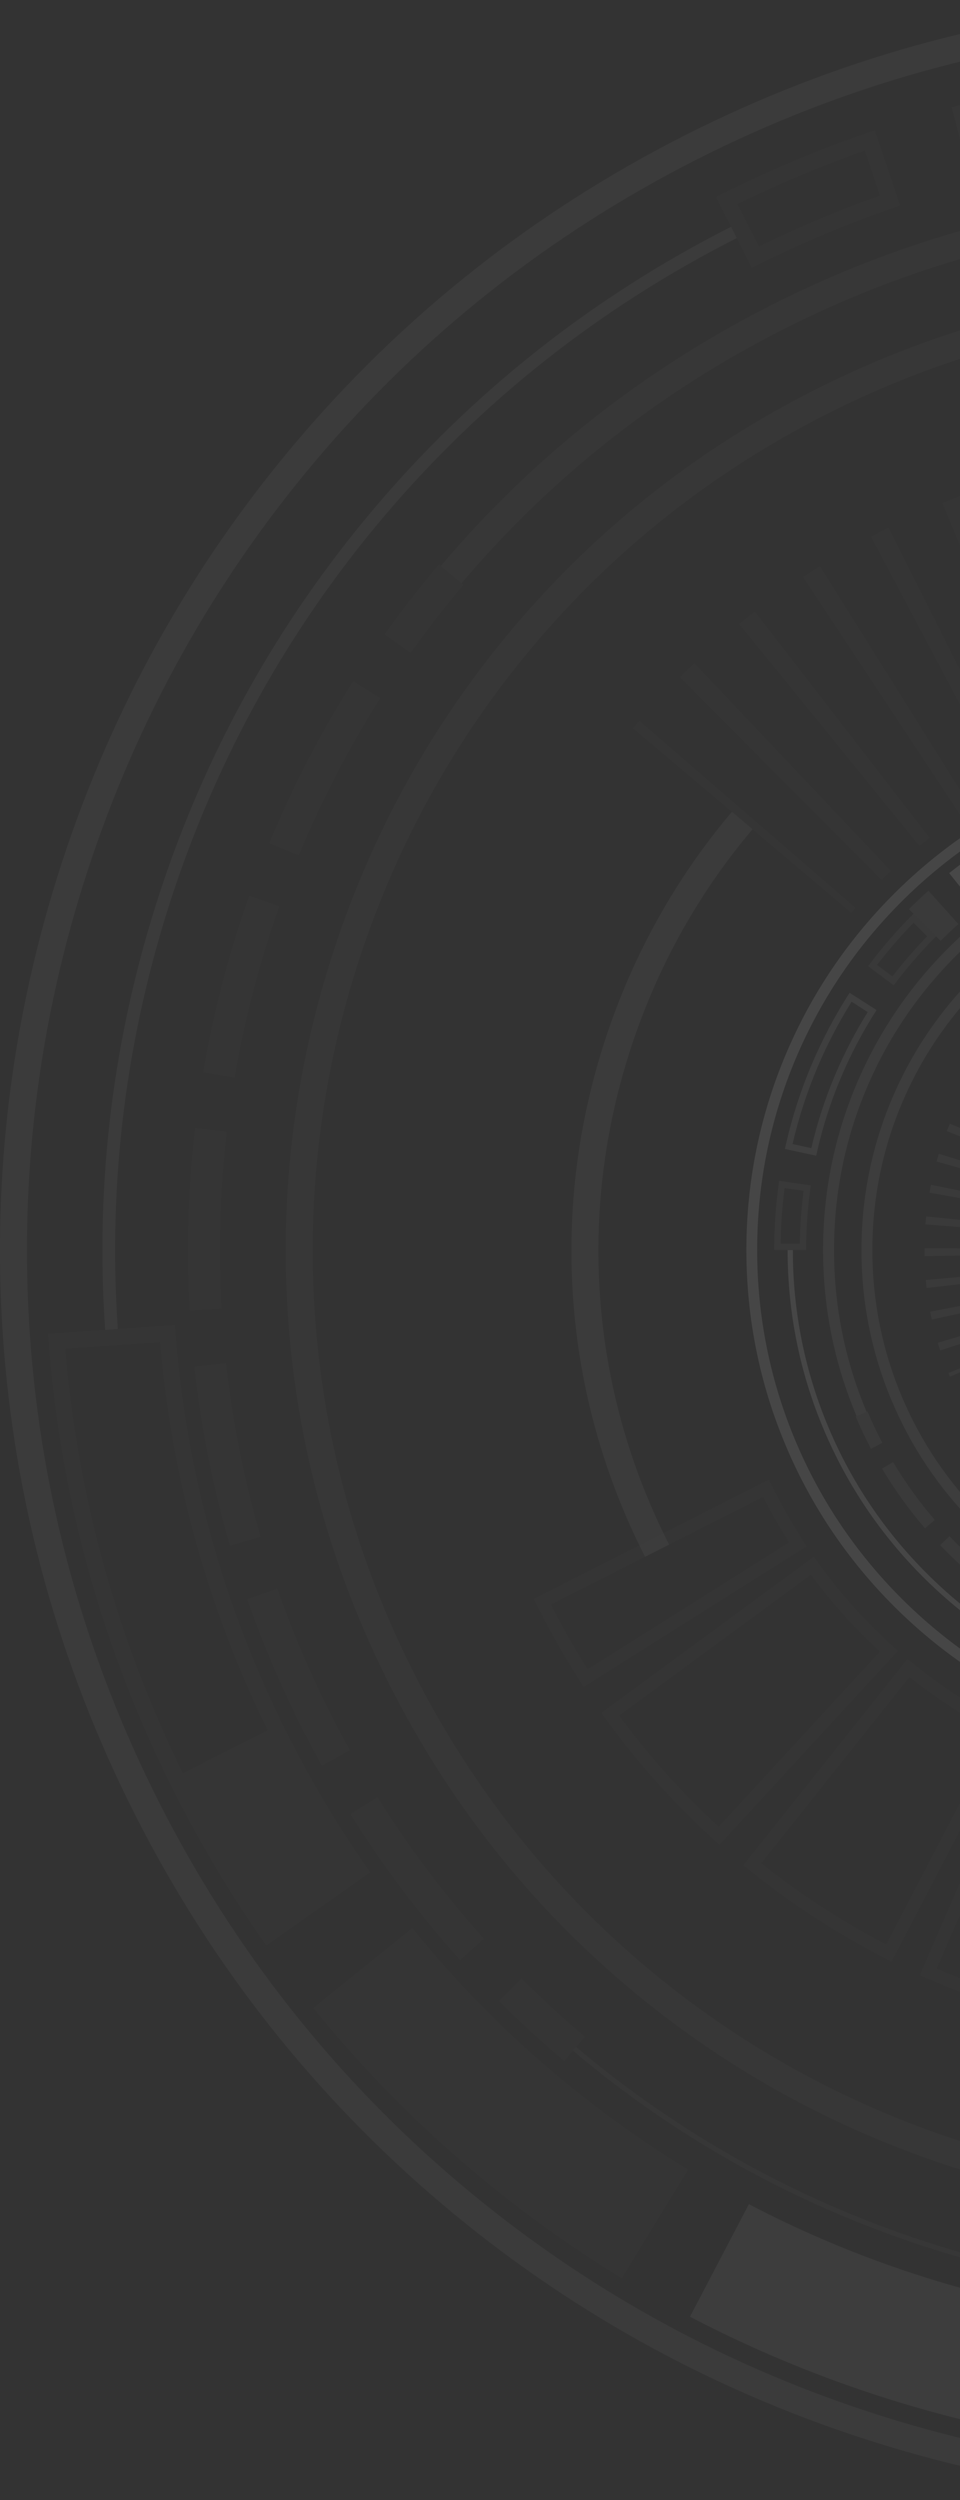 <svg width="270" height="703" viewBox="0 0 270 703" fill="none" xmlns="http://www.w3.org/2000/svg">
<rect x="0" y="0" width="270" height="703" fill="#333333" stroke="none"/>
<g opacity="0.5">
<g opacity="0.7">
<g opacity="0.7">
<path opacity="0.7" d="M209.922 351.5C209.922 370.614 213.664 389.161 221.044 406.605C228.171 423.467 238.384 438.6 251.385 451.616C264.385 464.616 279.533 474.829 296.396 481.956C313.839 489.336 332.386 493.078 351.5 493.078C370.614 493.078 389.161 489.336 406.605 481.956C423.467 474.829 438.6 464.616 451.616 451.616C464.616 438.615 474.829 423.467 481.956 406.605C489.336 389.161 493.078 370.614 493.078 351.5C493.078 332.386 489.336 313.839 481.956 296.396C474.829 279.533 464.616 264.4 451.616 251.385C438.615 238.384 423.467 228.171 406.605 221.044C389.161 213.664 370.614 209.922 351.5 209.922C332.386 209.922 313.839 213.664 296.396 221.044C279.533 228.171 264.4 238.384 251.385 251.385C238.384 264.385 228.171 279.533 221.044 296.396C213.664 313.839 209.922 332.386 209.922 351.5ZM490.022 351.5C490.022 370.211 486.354 388.341 479.138 405.412C472.16 421.901 462.171 436.721 449.439 449.454C436.706 462.186 421.901 472.175 405.397 479.153C388.326 486.369 370.181 490.037 351.485 490.037C332.774 490.037 314.644 486.369 297.573 479.153C281.084 472.175 266.264 462.186 253.532 449.454C240.799 436.721 230.81 421.916 223.832 405.412C216.616 388.341 212.949 370.196 212.949 351.5C212.949 332.789 216.616 314.659 223.832 297.588C230.81 281.099 240.799 266.279 253.532 253.546C266.264 240.814 281.069 230.825 297.573 223.847C314.644 216.631 332.789 212.963 351.485 212.963C370.196 212.963 388.326 216.631 405.397 223.847C421.887 230.825 436.706 240.814 449.439 253.546C462.171 266.279 472.16 281.084 479.138 297.588C486.369 314.659 490.022 332.789 490.022 351.5Z" fill="white" fill-opacity="0.3"/>
</g>
<g opacity="0.7">
<path opacity="0.7" d="M242.29 351.5C242.29 366.26 245.167 380.558 250.848 393.991C256.349 406.992 264.221 418.681 274.27 428.715C284.319 438.764 295.993 446.636 308.994 452.137C322.427 457.818 336.725 460.695 351.485 460.695C366.245 460.695 380.543 457.818 393.976 452.137C406.977 446.636 418.666 438.764 428.7 428.715C438.749 418.666 446.621 406.992 452.122 393.991L449.305 392.799C443.967 405.427 436.304 416.788 426.538 426.553C416.773 436.319 405.412 443.982 392.784 449.32C379.723 454.836 365.828 457.639 351.485 457.639C337.142 457.639 323.232 454.836 310.187 449.319C297.558 443.982 286.198 436.319 276.432 426.553C266.667 416.788 259.003 405.427 253.666 392.799C248.149 379.738 245.346 365.843 245.346 351.5C245.346 337.157 248.149 323.247 253.666 310.201C259.003 297.573 266.667 286.213 276.432 276.447C286.198 266.681 297.558 259.018 310.187 253.681C323.247 248.164 337.142 245.361 351.485 245.361L351.485 242.305C336.725 242.305 322.427 245.182 308.994 250.863C295.993 256.364 284.304 264.236 274.27 274.285C264.221 284.334 256.349 296.008 250.848 309.009C245.182 322.442 242.29 336.74 242.29 351.5Z" fill="white" fill-opacity="0.3"/>
</g>
<g opacity="0.7">
<path opacity="0.7" d="M231.496 351.5C231.496 367.706 234.671 383.421 240.918 398.196L243.736 397.003C237.653 382.616 234.567 367.304 234.567 351.5C234.567 335.696 237.653 320.384 243.736 305.997C249.625 292.072 258.064 279.563 268.814 268.813C279.563 258.064 292.072 249.625 305.997 243.736C320.385 237.653 335.696 234.567 351.5 234.567C367.304 234.567 382.616 237.653 397.003 243.736L398.196 240.918C383.421 234.671 367.706 231.496 351.5 231.496C335.279 231.496 319.579 234.671 304.804 240.918C290.521 246.957 277.685 255.619 266.652 266.652C255.619 277.684 246.971 290.521 240.918 304.804C234.671 319.579 231.496 335.294 231.496 351.5Z" fill="white" fill-opacity="0.3"/>
</g>
<g opacity="0.7">
<path opacity="0.7" d="M221.521 351.5C221.521 369.063 224.951 386.074 231.734 402.087C238.279 417.563 247.657 431.473 259.6 443.415C271.542 455.358 285.452 464.736 300.928 471.281L301.495 469.954C286.198 463.483 272.436 454.21 260.628 442.402C248.82 430.593 239.547 416.847 233.076 401.535C226.382 385.702 222.982 368.869 222.982 351.515L221.521 351.515L221.521 351.5Z" fill="white" fill-opacity="0.3"/>
</g>
<g opacity="0.7">
<g opacity="0.7">
<path opacity="0.7" d="M266.965 245.51L274.822 255.335C278.43 252.443 282.247 249.744 286.138 247.284L279.444 236.624C275.15 239.338 270.96 242.32 266.965 245.51ZM286.063 232.748L292.146 243.766C295.859 241.723 299.72 239.845 303.656 238.175C303.999 238.026 304.342 237.892 304.685 237.743L299.884 226.098C299.512 226.248 299.139 226.412 298.766 226.576C294.413 228.424 290.149 230.497 286.063 232.748ZM307.026 223.4L311.156 235.297C315.524 233.777 320.012 232.495 324.514 231.496L321.771 219.21C316.806 220.314 311.841 221.73 307.026 223.4ZM329.285 217.749L331.328 230.169C335.86 229.423 340.512 228.931 345.149 228.693L344.523 216.124C339.424 216.378 334.295 216.929 329.285 217.749ZM352.111 228.544C356.763 228.558 361.43 228.842 365.992 229.379L367.453 216.87C362.428 216.288 357.285 215.975 352.171 215.945L352.111 228.544ZM372.865 230.377C377.412 231.168 381.96 232.241 386.388 233.538L389.951 221.462C385.076 220.015 380.051 218.838 375.027 217.973L372.865 230.377Z" fill="white" fill-opacity="0.3"/>
</g>
<g opacity="0.7">
<path opacity="0.7" d="M255.649 255.649L264.549 264.549C266.16 262.939 267.829 261.359 269.529 259.838L261.12 250.46C259.257 252.13 257.423 253.874 255.649 255.649Z" fill="white" fill-opacity="0.3"/>
</g>
</g>
<g opacity="0.7">
<g opacity="0.7">
<g opacity="0.7">
<path opacity="0.7" d="M263.282 263.282C258.973 267.591 254.963 272.228 251.355 277.058L244.154 271.676C248.015 266.502 252.309 261.538 256.931 256.916L263.282 263.282ZM250.997 274.553C254.009 270.647 257.274 266.86 260.748 263.297L256.931 259.48C253.278 263.237 249.834 267.203 246.673 271.333L250.997 274.553Z" fill="white" fill-opacity="0.3"/>
</g>
</g>
<g opacity="0.7">
<g opacity="0.7">
<path opacity="0.7" d="M246.524 284.021C242.678 289.985 239.323 296.351 236.535 302.941C233.523 310.052 231.183 317.462 229.558 324.977L220.761 323.068C222.506 315.017 225.025 307.071 228.246 299.437C231.227 292.385 234.835 285.556 238.95 279.16L246.524 284.021ZM229.901 300.138C226.948 307.115 224.593 314.346 222.908 321.696L228.186 322.844C229.811 315.837 232.062 308.904 234.88 302.255C237.474 296.127 240.546 290.193 244.049 284.587L239.517 281.665C235.849 287.525 232.614 293.742 229.901 300.138Z" fill="white" fill-opacity="0.3"/>
</g>
</g>
<g opacity="0.7">
<g opacity="0.7">
<path opacity="0.7" d="M228.037 333.326C227.172 339.274 226.725 345.402 226.725 351.5L217.735 351.5C217.735 344.97 218.212 338.41 219.136 332.029L228.037 333.326ZM219.553 349.696L224.951 349.696C225.025 344.716 225.383 339.737 226.009 334.846L220.672 334.071C220.001 339.215 219.628 344.463 219.553 349.696Z" fill="white" fill-opacity="0.3"/>
</g>
</g>
</g>
<g opacity="0.7">
<g opacity="0.7">
<path opacity="0.7" d="M240.665 398.3C241.962 401.371 243.408 404.428 244.959 407.38L248.149 405.71C246.643 402.847 245.242 399.895 243.99 396.899L240.665 398.3Z" fill="white" fill-opacity="0.3"/>
</g>
<g opacity="0.7">
<path opacity="0.7" d="M248.09 412.956C251.593 418.86 255.664 424.496 260.151 429.729L262.88 427.388C258.526 422.304 254.59 416.832 251.176 411.122L248.09 412.956ZM264.43 434.47C265.086 435.171 265.772 435.856 266.458 436.542C270.662 440.747 275.18 444.653 279.906 448.157L282.053 445.264C277.476 441.865 273.078 438.063 269.007 433.993C268.351 433.337 267.68 432.651 267.039 431.98L264.43 434.47ZM285.139 451.839C290.864 455.626 296.962 458.951 303.284 461.724L304.73 458.429C298.602 455.745 292.683 452.525 287.137 448.842L285.139 451.839ZM309.203 464.124C315.643 466.555 322.338 468.418 329.106 469.7L329.777 466.167C323.232 464.929 316.732 463.125 310.485 460.77L309.203 464.124ZM335.413 470.714C340.691 471.415 346.103 471.773 351.5 471.773C353.006 471.773 354.542 471.743 356.047 471.683L355.913 468.09C354.452 468.15 352.976 468.165 351.5 468.165C346.267 468.165 341.004 467.822 335.89 467.136L335.413 470.714ZM362.101 467.703L362.414 471.281C369.287 470.669 376.13 469.447 382.765 467.673L381.825 464.199C375.415 465.928 368.78 467.106 362.101 467.703Z" fill="white" fill-opacity="0.3"/>
</g>
</g>
<g opacity="0.7">
<g opacity="0.7">
<path opacity="0.7" d="M260.017 351.485L260.017 351.5C260.017 352.067 260.017 352.648 260.032 353.215L292.4 352.633C292.4 352.26 292.385 351.888 292.385 351.515L292.385 351.157L260.017 350.993C260.017 351.157 260.017 351.321 260.017 351.485ZM260.286 344.284L292.564 346.774C292.594 346.297 292.639 345.805 292.698 345.328L260.494 342.048C260.405 342.793 260.345 343.553 260.286 344.284ZM260.39 359.924C260.464 360.669 260.539 361.415 260.613 362.16L292.773 358.463C292.713 357.986 292.668 357.508 292.624 357.016L260.39 359.924ZM261.419 335.368L293.295 341.004C293.384 340.527 293.473 340.05 293.563 339.588L261.836 333.162C261.687 333.892 261.538 334.638 261.419 335.368ZM261.627 368.825C261.762 369.555 261.926 370.301 262.075 371.031L293.712 364.173C293.608 363.711 293.518 363.234 293.429 362.756L261.627 368.825ZM263.416 326.602L294.577 335.383C294.711 334.921 294.845 334.459 294.979 333.997L264.058 324.44C263.834 325.155 263.625 325.871 263.416 326.602ZM263.759 377.576C263.968 378.292 264.192 379.022 264.43 379.723L295.233 369.749C295.084 369.287 294.935 368.825 294.8 368.362L263.759 377.576ZM266.294 318.059L296.425 329.897C296.604 329.449 296.783 329.002 296.977 328.555L267.144 315.971C266.86 316.672 266.562 317.373 266.294 318.059ZM269.991 309.859L298.811 324.604C299.035 324.171 299.258 323.739 299.482 323.322L271.035 307.861C270.692 308.532 270.334 309.188 269.991 309.859ZM274.479 302.076L301.703 319.594C301.972 319.192 302.24 318.789 302.508 318.387L275.731 300.197C275.299 300.809 274.882 301.435 274.479 302.076ZM279.712 294.756L305.073 314.868C305.371 314.495 305.684 314.108 305.982 313.735L281.114 293.011C280.652 293.593 280.174 294.174 279.712 294.756ZM285.616 288.017L308.919 310.485C309.173 310.216 309.441 309.948 309.695 309.695C309.784 309.605 309.859 309.531 309.948 309.441L287.197 286.421C287.062 286.541 286.943 286.675 286.809 286.809C286.406 287.211 286.004 287.614 285.616 288.017ZM292.132 281.889L313.169 306.489C313.526 306.176 313.914 305.863 314.287 305.565L293.846 280.458C293.28 280.92 292.698 281.397 292.132 281.889ZM299.228 276.387L317.761 302.926C318.148 302.657 318.551 302.374 318.953 302.106L301.077 275.105C300.466 275.538 299.84 275.955 299.228 276.387ZM306.862 271.601L322.666 299.854C323.083 299.616 323.516 299.392 323.933 299.169L308.815 270.543C308.174 270.886 307.503 271.244 306.862 271.601Z" fill="white" fill-opacity="0.3"/>
</g>
<g opacity="0.7">
<path opacity="0.7" d="M266.756 386.089C266.89 386.432 267.039 386.76 267.174 387.088L296.992 374.475C296.903 374.252 296.813 374.043 296.724 373.819L266.756 386.089Z" fill="white" fill-opacity="0.3"/>
</g>
</g>
<g opacity="0.7">
<path opacity="0.7" d="M221.521 351.5C221.521 369.063 224.951 386.074 231.734 402.087C238.279 417.563 247.657 431.473 259.6 443.415C271.542 455.358 285.452 464.736 300.928 471.281L301.495 469.954C286.198 463.483 272.436 454.21 260.628 442.402C248.82 430.593 239.547 416.847 233.076 401.535C226.382 385.702 222.982 368.869 222.982 351.515L221.521 351.515L221.521 351.5Z" fill="white" fill-opacity="0.3"/>
</g>
<path opacity="0.7" d="M266.965 245.51L274.822 255.336C278.43 252.443 282.247 249.745 286.138 247.285L279.444 236.624C275.15 239.338 270.96 242.32 266.965 245.51Z" fill="white" fill-opacity="0.3"/>
<g opacity="0.7">
<g opacity="0.7">
<path opacity="0.7" d="M246.524 284.021C242.678 289.985 239.323 296.351 236.535 302.941C233.523 310.052 231.183 317.462 229.557 324.977L220.761 323.068C222.505 315.017 225.025 307.071 228.245 299.437C231.227 292.385 234.835 285.556 238.95 279.16L246.524 284.021ZM229.9 300.138C226.948 307.115 224.593 314.346 222.908 321.696L228.186 322.844C229.811 315.837 232.062 308.904 234.88 302.255C237.474 296.127 240.546 290.193 244.049 284.587L239.517 281.665C235.849 287.525 232.614 293.742 229.9 300.138Z" fill="white" fill-opacity="0.3"/>
</g>
</g>
<g opacity="0.7">
<path opacity="0.7" d="M209.922 351.5C209.922 370.614 213.664 389.161 221.044 406.605C228.171 423.467 238.384 438.6 251.385 451.616C264.385 464.616 279.533 474.829 296.396 481.956C313.839 489.336 332.386 493.078 351.5 493.078C370.614 493.078 389.161 489.336 406.605 481.956C423.467 474.829 438.6 464.616 451.616 451.616C464.616 438.615 474.829 423.467 481.956 406.605C489.336 389.161 493.078 370.614 493.078 351.5C493.078 332.386 489.336 313.839 481.956 296.396C474.829 279.533 464.616 264.4 451.616 251.385C438.615 238.384 423.467 228.171 406.605 221.044C389.161 213.664 370.614 209.922 351.5 209.922C332.386 209.922 313.839 213.664 296.396 221.044C279.533 228.171 264.4 238.384 251.385 251.385C238.384 264.385 228.171 279.533 221.044 296.396C213.664 313.839 209.922 332.386 209.922 351.5ZM490.022 351.5C490.022 370.211 486.354 388.341 479.138 405.412C472.16 421.901 462.171 436.721 449.439 449.454C436.706 462.186 421.901 472.175 405.397 479.153C388.326 486.369 370.181 490.037 351.485 490.037C332.774 490.037 314.644 486.369 297.573 479.153C281.084 472.175 266.264 462.186 253.532 449.454C240.799 436.721 230.81 421.916 223.832 405.412C216.616 388.341 212.949 370.196 212.949 351.5C212.949 332.789 216.616 314.659 223.832 297.588C230.81 281.099 240.799 266.279 253.532 253.546C266.264 240.814 281.069 230.825 297.573 223.847C314.644 216.631 332.789 212.963 351.485 212.963C370.196 212.963 388.326 216.631 405.397 223.847C421.887 230.825 436.706 240.814 449.439 253.546C462.171 266.279 472.16 281.084 479.138 297.588C486.369 314.659 490.022 332.789 490.022 351.5Z" fill="white" fill-opacity="0.3"/>
</g>
</g>
<g opacity="0.5">
<g opacity="0.5">
<path opacity="0.5" d="M192.582 38.078C150.255 59.533 113.414 88.636 83.074 124.552C53.763 159.261 31.697 198.86 17.503 242.245C3.31 285.631 -2.296 330.612 0.835 375.936C4.085 422.841 16.609 468.09 38.063 510.418C59.518 552.745 88.62 589.586 124.537 619.926C159.245 649.238 198.844 671.303 242.23 685.497C285.616 699.69 330.597 705.296 375.921 702.165C422.826 698.915 468.075 686.391 510.402 664.937C552.73 643.483 589.57 614.38 619.911 578.463C649.222 543.755 671.288 504.156 685.482 460.77C699.675 417.384 705.281 372.403 702.15 327.079C698.9 280.175 686.376 234.925 664.922 192.598C643.467 150.27 614.365 113.43 578.448 83.09C543.74 53.778 504.141 31.712 460.755 17.519C417.369 3.325 372.388 -2.281 327.064 0.85C280.159 4.1 234.91 16.624 192.582 38.078ZM506.988 658.153C465.585 679.145 421.32 691.401 375.414 694.577C331.074 697.648 287.062 692.161 244.601 678.266C202.139 664.385 163.405 642.797 129.442 614.111C94.301 584.427 65.839 548.377 44.832 506.974C23.84 465.571 11.584 421.305 8.409 375.4C5.337 331.06 10.824 287.048 24.719 244.586C38.6 202.125 60.188 163.39 88.874 129.427C118.558 94.286 154.609 65.825 196.012 44.817C237.415 23.825 281.695 11.57 327.586 8.394C371.926 5.323 415.938 10.809 458.399 24.705C500.861 38.585 539.595 60.174 573.558 88.859C608.699 118.544 637.161 154.594 658.168 195.997C679.145 237.43 691.415 281.695 694.591 327.586C697.662 371.926 692.176 415.938 678.28 458.399C664.385 500.846 642.811 539.595 614.126 573.558C584.442 608.699 548.391 637.161 506.988 658.153Z" fill="white" fill-opacity="0.3"/>
</g>
<g opacity="0.5">
<path opacity="0.5" d="M228.931 109.747C196.25 126.311 167.833 148.749 144.471 176.406C121.868 203.168 104.842 233.732 93.884 267.233C82.925 300.734 78.587 335.443 81.017 370.39C83.522 406.515 93.183 441.403 109.747 474.084C126.311 506.765 148.75 535.182 176.406 558.544C203.168 581.147 233.732 598.173 267.233 609.132C300.734 620.09 335.443 624.428 370.39 621.998L369.868 614.424C335.905 616.78 302.166 612.561 269.589 601.915C237.012 591.255 207.313 574.721 181.296 552.745C154.415 530.038 132.618 502.411 116.516 470.655C100.414 438.883 91.006 404.979 88.576 369.868C86.22 335.905 90.439 302.165 101.085 269.589C111.745 237.012 128.279 207.313 150.255 181.296C172.962 154.415 200.589 132.618 232.346 116.516C264.117 100.414 298.021 91.006 333.132 88.576C367.095 86.22 400.835 90.439 433.411 101.085C465.988 111.745 495.687 128.279 521.704 150.255C548.585 172.962 570.383 200.589 586.485 232.345L593.253 228.916C576.689 196.235 554.251 167.818 526.594 144.456C499.832 121.853 469.268 104.827 435.767 93.868C402.266 82.91 367.557 78.572 332.61 81.002C296.485 83.507 261.597 93.183 228.931 109.747Z" fill="white" fill-opacity="0.3"/>
</g>
<g opacity="0.5">
<path opacity="0.5" d="M205.852 228.26C189.959 247.076 177.986 268.59 170.249 292.221C162.526 315.837 159.469 340.273 161.169 364.859C162.928 390.204 169.727 414.73 181.416 437.765L188.184 434.336C176.973 412.21 170.428 388.669 168.743 364.337C167.103 340.75 170.04 317.283 177.465 294.592C184.889 271.9 196.384 251.235 211.651 233.165L205.852 228.26Z" fill="white" fill-opacity="0.3"/>
</g>
<g opacity="0.5">
<path opacity="0.5" d="M216.81 85.862C180.924 104.066 149.689 128.711 124 159.126L129.8 164.016C154.832 134.377 185.262 110.358 220.239 92.631C255.216 74.889 292.579 64.542 331.283 61.858C368.705 59.264 405.874 63.901 441.746 75.635C477.617 87.368 510.328 105.587 538.984 129.8C568.623 154.832 592.642 185.262 610.369 220.239C628.096 255.216 638.458 292.579 641.142 331.283L648.716 330.761C645.972 291.043 635.342 252.697 617.153 216.81C598.949 180.924 574.304 149.689 543.889 124C514.473 99.161 480.912 80.45 444.101 68.418C407.305 56.387 369.168 51.631 330.761 54.285C291.043 57.043 252.712 67.658 216.81 85.862Z" fill="white" fill-opacity="0.3"/>
</g>
<g opacity="0.5">
<path opacity="0.5" d="M205.613 63.767C166.745 83.477 132.916 110.179 105.08 143.144C78.169 175.005 57.908 211.368 44.877 251.206C31.846 291.058 26.688 332.357 29.58 373.953L33.143 373.7C30.296 332.55 35.395 291.714 48.276 252.309C61.173 212.904 81.196 176.943 107.809 145.44C135.346 112.848 168.788 86.429 207.224 66.942L205.613 63.767Z" fill="white" fill-opacity="0.3"/>
</g>
<g opacity="0.5">
<g opacity="0.5">
<path opacity="0.5" d="M81.285 488.516L49.439 504.663C56.924 519.423 65.482 533.661 74.889 547.02L104.082 526.46C95.658 514.503 87.98 501.74 81.285 488.516Z" fill="white" fill-opacity="0.3"/>
</g>
<g opacity="0.5">
<path opacity="0.5" d="M115.949 542.189L88.158 564.627C101.472 581.117 116.486 596.444 132.767 610.205C146.006 621.387 160.17 631.6 174.87 640.575L193.477 610.086C180.342 602.065 167.669 592.925 155.816 582.921C141.25 570.621 127.847 556.919 115.949 542.189ZM210.623 619.792L194.059 651.429C210.653 660.121 228.201 667.501 246.196 673.39C264.982 679.533 284.319 684.065 303.671 686.838L308.755 651.489C291.446 648.999 274.121 644.944 257.289 639.442C241.187 634.179 225.472 627.574 210.623 619.792Z" fill="white" fill-opacity="0.3"/>
</g>
</g>
<g opacity="0.5">
<g opacity="0.5">
<path opacity="0.5" d="M81.27 488.516L49.424 504.663C28.745 463.871 16.669 420.261 13.538 375.057L49.171 372.597C51.959 413.001 62.768 452.003 81.27 488.516ZM51.422 498.654L75.307 486.548C58.4 452.018 48.232 415.312 45.056 377.368L18.324 379.216C21.768 420.753 32.89 460.889 51.422 498.654Z" fill="white" fill-opacity="0.3"/>
</g>
</g>
<g opacity="0.5">
<g opacity="0.5">
<g opacity="0.5">
<path opacity="0.5" d="M383.033 43.371C365.515 41.567 347.639 41.269 329.941 42.491C310.813 43.818 291.759 46.934 273.331 51.765L267.68 30.176C287.45 24.988 307.891 21.648 328.406 20.232C347.385 18.92 366.529 19.233 385.329 21.171L383.033 43.371ZM328.719 24.675C309.978 25.972 291.297 28.894 273.152 33.382L276.537 46.338C293.876 42.059 311.722 39.271 329.643 38.033C346.103 36.9 362.712 37.05 379.052 38.496L380.424 25.167C363.323 23.646 345.939 23.482 328.719 24.675Z" fill="white" fill-opacity="0.3"/>
</g>
</g>
<g opacity="0.5">
<g opacity="0.5">
<path opacity="0.5" d="M253.159 57.803C239.01 62.574 224.98 68.463 211.458 75.307L201.364 55.403C215.826 48.067 230.855 41.761 246.032 36.647L253.159 57.803ZM207.388 57.386L213.441 69.328C224.548 63.886 235.983 59.085 247.508 55.015L243.229 42.327C231.093 46.606 219.062 51.661 207.388 57.386Z" fill="white" fill-opacity="0.3"/>
</g>
</g>
</g>
<g opacity="0.5">
<path opacity="0.5" d="M644.258 331.074C646.882 368.899 642.185 406.47 630.333 442.715C618.48 478.959 600.052 512.028 575.586 540.996C550.285 570.949 519.527 595.236 484.162 613.157C448.813 631.078 411.048 641.544 371.926 644.258C334.101 646.882 296.53 642.185 260.285 630.332C224.041 618.48 190.972 600.052 162.004 575.586L161.139 576.614C190.242 601.2 223.46 619.702 259.868 631.615C296.276 643.527 334.012 648.238 372.015 645.599C411.316 642.886 449.245 632.375 484.774 614.365C520.288 596.354 551.194 571.963 576.615 541.876C601.2 512.773 619.702 479.555 631.615 443.147C643.527 406.739 648.239 369.003 645.6 331L644.258 331.074Z" fill="white" fill-opacity="0.3"/>
</g>
<g opacity="0.5">
<g opacity="0.5">
<path opacity="0.5" d="M123.493 158.694C118.141 165.03 112.997 171.65 108.211 178.374L115.487 183.548C120.124 177.017 125.118 170.591 130.307 164.449L123.493 158.694Z" fill="white" fill-opacity="0.3"/>
</g>
<g opacity="0.5">
<path opacity="0.5" d="M99.37 191.554C90.261 205.941 82.314 221.253 75.769 237.087L84.014 240.501C90.365 225.144 98.058 210.295 106.899 196.34L99.37 191.554ZM70.103 251.891C69.313 254.143 68.538 256.424 67.792 258.69C63.2 272.705 59.637 287.122 57.162 301.494L65.959 303C68.344 289.045 71.818 275.06 76.276 261.463C76.991 259.257 77.752 257.035 78.527 254.858L70.103 251.891ZM54.896 317.209C52.928 334.131 52.406 351.366 53.375 368.467L62.291 367.96C61.352 351.381 61.844 334.653 63.767 318.237L54.896 317.209ZM54.687 384.285C56.551 401.282 59.92 418.204 64.691 434.589L73.264 432.099C68.642 416.221 65.377 399.806 63.558 383.316L54.687 384.285ZM69.552 449.692C73.92 462.171 79.213 474.546 85.266 486.503C86.966 489.843 88.74 493.197 90.544 496.462L98.356 492.139C96.597 488.963 94.868 485.713 93.228 482.463C87.353 470.863 82.21 458.846 77.975 446.74L69.552 449.692ZM106.169 505.393L98.595 510.119C107.675 524.656 118.037 538.447 129.412 551.105L136.062 545.141C125.029 532.871 114.965 519.497 106.169 505.393Z" fill="white" fill-opacity="0.3"/>
</g>
<g opacity="0.5">
<path opacity="0.5" d="M146.647 556.338L140.341 562.644C146.185 568.474 152.358 574.154 158.694 579.507L164.449 572.693C158.306 567.505 152.313 561.988 146.647 556.338Z" fill="white" fill-opacity="0.3"/>
</g>
</g>
<g opacity="0.5">
<g opacity="0.5">
<g opacity="0.5">
<path opacity="0.5" d="M164.151 474.337L162.242 471.311C158.485 465.362 154.952 459.115 151.746 452.778L150.136 449.588L216.229 416.072L217.839 419.262C220.016 423.556 222.416 427.776 224.936 431.801L226.844 434.813L164.151 474.337ZM214.648 420.888L154.937 451.168C158.098 457.415 161.586 463.543 165.284 469.402L221.939 433.71C219.33 429.595 216.885 425.286 214.648 420.888Z" fill="white" fill-opacity="0.3"/>
</g>
</g>
<g opacity="0.5">
<g opacity="0.5">
<path opacity="0.5" d="M421.663 564.27L418.264 565.343C404.681 569.622 390.637 572.589 376.518 574.169L372.969 574.572L364.725 500.92L368.273 500.518C377.666 499.474 386.999 497.491 396.034 494.644L399.433 493.57L421.663 564.27ZM368.661 504.066L376.115 570.621C390.011 569.07 403.832 566.148 417.19 561.944L397.107 498.073C387.849 500.98 378.277 502.993 368.661 504.066ZM364.143 575.228L360.58 575.377C346.371 575.944 332.073 575.138 318.044 572.992L314.51 572.455L325.707 499.206L329.241 499.742C338.604 501.174 348.146 501.711 357.628 501.338L361.191 501.189L364.143 575.228ZM328.674 503.276L318.566 569.458C332.372 571.575 346.446 572.35 360.416 571.799L357.747 504.886C348.041 505.289 338.261 504.737 328.674 503.276ZM305.803 570.8L302.315 570.01C295.471 568.459 288.583 566.551 281.859 564.359C275.12 562.153 268.441 559.618 261.985 556.815L258.705 555.399L288.21 487.427L291.49 488.844C295.844 490.722 300.347 492.437 304.894 493.928C309.441 495.419 314.078 496.701 318.7 497.745L322.174 498.535L305.803 570.8ZM303.806 497.327C299.154 495.806 294.532 494.047 290.089 492.124L263.431 553.55C269.783 556.308 276.358 558.798 282.992 560.975C289.612 563.137 296.381 565.015 303.12 566.551L317.925 501.248C313.198 500.16 308.442 498.848 303.806 497.327ZM250.744 551.597L247.583 549.942C234.999 543.382 222.983 535.569 211.86 526.713L209.072 524.492L255.216 466.51L258.004 468.731C265.429 474.635 273.45 479.854 281.844 484.237L285.005 485.892L250.744 551.597ZM255.783 471.534L214.082 523.925C225.025 532.632 236.848 540.325 249.238 546.781L280.204 487.413C271.602 482.925 263.387 477.587 255.783 471.534ZM202.333 518.737L199.709 516.322C189.258 506.705 179.671 496 171.248 484.535L169.13 481.658L228.857 437.78L230.974 440.657C236.58 448.291 242.946 455.402 249.894 461.798L252.518 464.214L202.333 518.737ZM228.082 442.759L174.125 482.403C182.415 493.689 191.837 504.215 202.125 513.683L247.464 464.423C240.352 457.862 233.822 450.572 228.082 442.759Z" fill="white" fill-opacity="0.3"/>
</g>
</g>
</g>
<g opacity="0.5">
<g opacity="0.5">
<path opacity="0.5" d="M248.85 148.943L248.805 148.958C247.538 149.599 246.271 150.255 245.018 150.911L282.649 221.909C283.454 221.477 284.289 221.044 285.124 220.627L285.9 220.239L249.909 148.392C249.581 148.57 249.208 148.764 248.85 148.943ZM265.086 141.474L295.814 215.722C296.917 215.259 298.036 214.812 299.154 214.38L270.26 139.401C268.545 140.072 266.801 140.773 265.086 141.474ZM230.601 159.245C229.021 160.229 227.44 161.243 225.905 162.257L270.2 229.304C271.184 228.648 272.213 227.992 273.227 227.351L230.601 159.245ZM286.093 133.974L309.382 210.876C310.53 210.533 311.693 210.19 312.826 209.877L291.461 132.424C289.672 132.916 287.868 133.438 286.093 133.974ZM212.293 171.993C210.817 173.126 209.341 174.304 207.909 175.467L258.601 237.817C259.525 237.072 260.464 236.326 261.419 235.596L212.293 171.993ZM307.771 128.562L323.307 207.402C324.47 207.179 325.648 206.955 326.825 206.761L313.273 127.563C311.439 127.862 309.59 128.204 307.771 128.562ZM195.296 186.529C193.954 187.797 192.598 189.109 191.286 190.421L247.941 247.404C248.79 246.569 249.655 245.719 250.52 244.899L195.296 186.529ZM329.897 125.342L337.515 205.33C338.678 205.226 339.886 205.121 341.094 205.032L335.473 124.88C333.609 125.014 331.731 125.178 329.897 125.342ZM352.186 124.328L351.873 204.674C353.081 204.674 354.288 204.704 355.466 204.734L357.762 124.418C355.928 124.373 354.05 124.343 352.186 124.328ZM374.49 125.521L366.245 205.449C367.438 205.568 368.631 205.718 369.809 205.867L380.021 126.162C378.203 125.923 376.339 125.715 374.49 125.521ZM396.541 128.905L380.484 207.641C381.647 207.879 382.839 208.133 384.002 208.401L401.983 130.083C400.164 129.666 398.345 129.263 396.541 128.905ZM418.085 134.392L394.483 211.204C395.363 211.472 396.243 211.756 397.107 212.039C397.391 212.129 397.659 212.218 397.927 212.307L423.363 136.091C422.945 135.957 422.513 135.808 422.095 135.674C420.768 135.242 419.427 134.809 418.085 134.392ZM438.973 141.921L408.14 216.124C409.244 216.586 410.347 217.063 411.45 217.555L444.101 144.128C442.402 143.367 440.687 142.637 438.973 141.921ZM459.115 151.478L421.171 222.312C422.215 222.878 423.273 223.46 424.317 224.041L464.02 154.176C462.395 153.252 460.74 152.343 459.115 151.478ZM478.258 162.988L433.486 229.706C434.47 230.377 435.469 231.063 436.453 231.749L482.865 166.148C481.345 165.09 479.794 164.016 478.258 162.988Z" fill="white" fill-opacity="0.3"/>
</g>
<g opacity="0.5">
<path opacity="0.5" d="M179.82 202.721C179.224 203.407 178.643 204.092 178.061 204.778L239.442 256.633C239.815 256.185 240.203 255.738 240.59 255.291L179.82 202.721Z" fill="white" fill-opacity="0.3"/>
</g>
</g>
<g opacity="0.5">
<path opacity="0.5" d="M205.852 228.26C189.959 247.076 177.986 268.59 170.249 292.221C162.526 315.837 159.469 340.273 161.169 364.859C162.928 390.204 169.727 414.73 181.416 437.765L188.184 434.336C176.973 412.21 170.428 388.669 168.743 364.337C167.103 340.75 170.04 317.283 177.465 294.592C184.889 271.9 196.384 251.235 211.651 233.165L205.852 228.26Z" fill="white" fill-opacity="0.3"/>
</g>
<path opacity="0.5" d="M210.623 619.792L194.059 651.429C210.653 660.121 228.201 667.501 246.196 673.39C264.982 679.533 284.319 684.065 303.671 686.838L308.755 651.489C291.446 648.999 274.121 644.943 257.289 639.442C241.187 634.179 225.472 627.574 210.623 619.792Z" fill="white" fill-opacity="0.3"/>
<g opacity="0.5">
<path opacity="0.5" d="M205.613 63.767C166.745 83.477 132.916 110.179 105.08 143.144C78.169 175.005 57.908 211.368 44.877 251.206C31.846 291.058 26.688 332.357 29.58 373.953L33.143 373.7C30.296 332.55 35.395 291.714 48.276 252.309C61.173 212.904 81.196 176.943 107.809 145.44C135.346 112.848 168.788 86.429 207.224 66.942L205.613 63.767Z" fill="white" fill-opacity="0.3"/>
</g>
<g opacity="0.5">
<g opacity="0.5">
<path opacity="0.5" d="M383.033 43.371C365.515 41.567 347.639 41.269 329.941 42.491C310.813 43.818 291.759 46.934 273.331 51.765L267.68 30.176C287.45 24.988 307.891 21.648 328.406 20.232C347.385 18.92 366.529 19.233 385.329 21.171L383.033 43.371ZM328.719 24.675C309.978 25.972 291.297 28.894 273.152 33.382L276.537 46.338C293.876 42.059 311.722 39.271 329.643 38.033C346.103 36.9 362.712 37.05 379.052 38.496L380.424 25.167C363.323 23.646 345.939 23.482 328.719 24.675Z" fill="white" fill-opacity="0.3"/>
</g>
</g>
<g opacity="0.5">
<path opacity="0.5" d="M192.582 38.078C150.255 59.533 113.414 88.636 83.074 124.552C53.763 159.261 31.697 198.86 17.503 242.245C3.31 285.631 -2.296 330.612 0.835 375.936C4.085 422.841 16.609 468.09 38.063 510.418C59.518 552.745 88.62 589.586 124.537 619.926C159.245 649.238 198.844 671.303 242.23 685.497C285.616 699.69 330.597 705.296 375.921 702.165C422.826 698.915 468.075 686.391 510.402 664.937C552.73 643.483 589.57 614.38 619.911 578.463C649.222 543.755 671.288 504.156 685.482 460.77C699.675 417.384 705.281 372.403 702.15 327.079C698.9 280.175 686.376 234.925 664.922 192.598C643.467 150.27 614.365 113.43 578.448 83.09C543.74 53.778 504.141 31.712 460.755 17.519C417.369 3.325 372.388 -2.281 327.064 0.85C280.159 4.1 234.91 16.624 192.582 38.078ZM506.988 658.153C465.585 679.145 421.32 691.401 375.414 694.577C331.074 697.648 287.062 692.161 244.601 678.266C202.139 664.385 163.405 642.797 129.442 614.111C94.301 584.427 65.839 548.377 44.832 506.974C23.84 465.571 11.584 421.305 8.409 375.4C5.337 331.06 10.824 287.048 24.719 244.586C38.6 202.125 60.188 163.39 88.874 129.427C118.558 94.286 154.609 65.825 196.012 44.817C237.415 23.825 281.695 11.57 327.586 8.394C371.926 5.323 415.938 10.809 458.399 24.705C500.861 38.585 539.595 60.174 573.558 88.859C608.699 118.544 637.161 154.594 658.168 195.997C679.145 237.43 691.415 281.695 694.591 327.586C697.662 371.926 692.176 415.938 678.28 458.399C664.385 500.846 642.811 539.595 614.126 573.558C584.442 608.699 548.391 637.161 506.988 658.153Z" fill="white" fill-opacity="0.3"/>
</g>
</g>
</g>
</svg>
